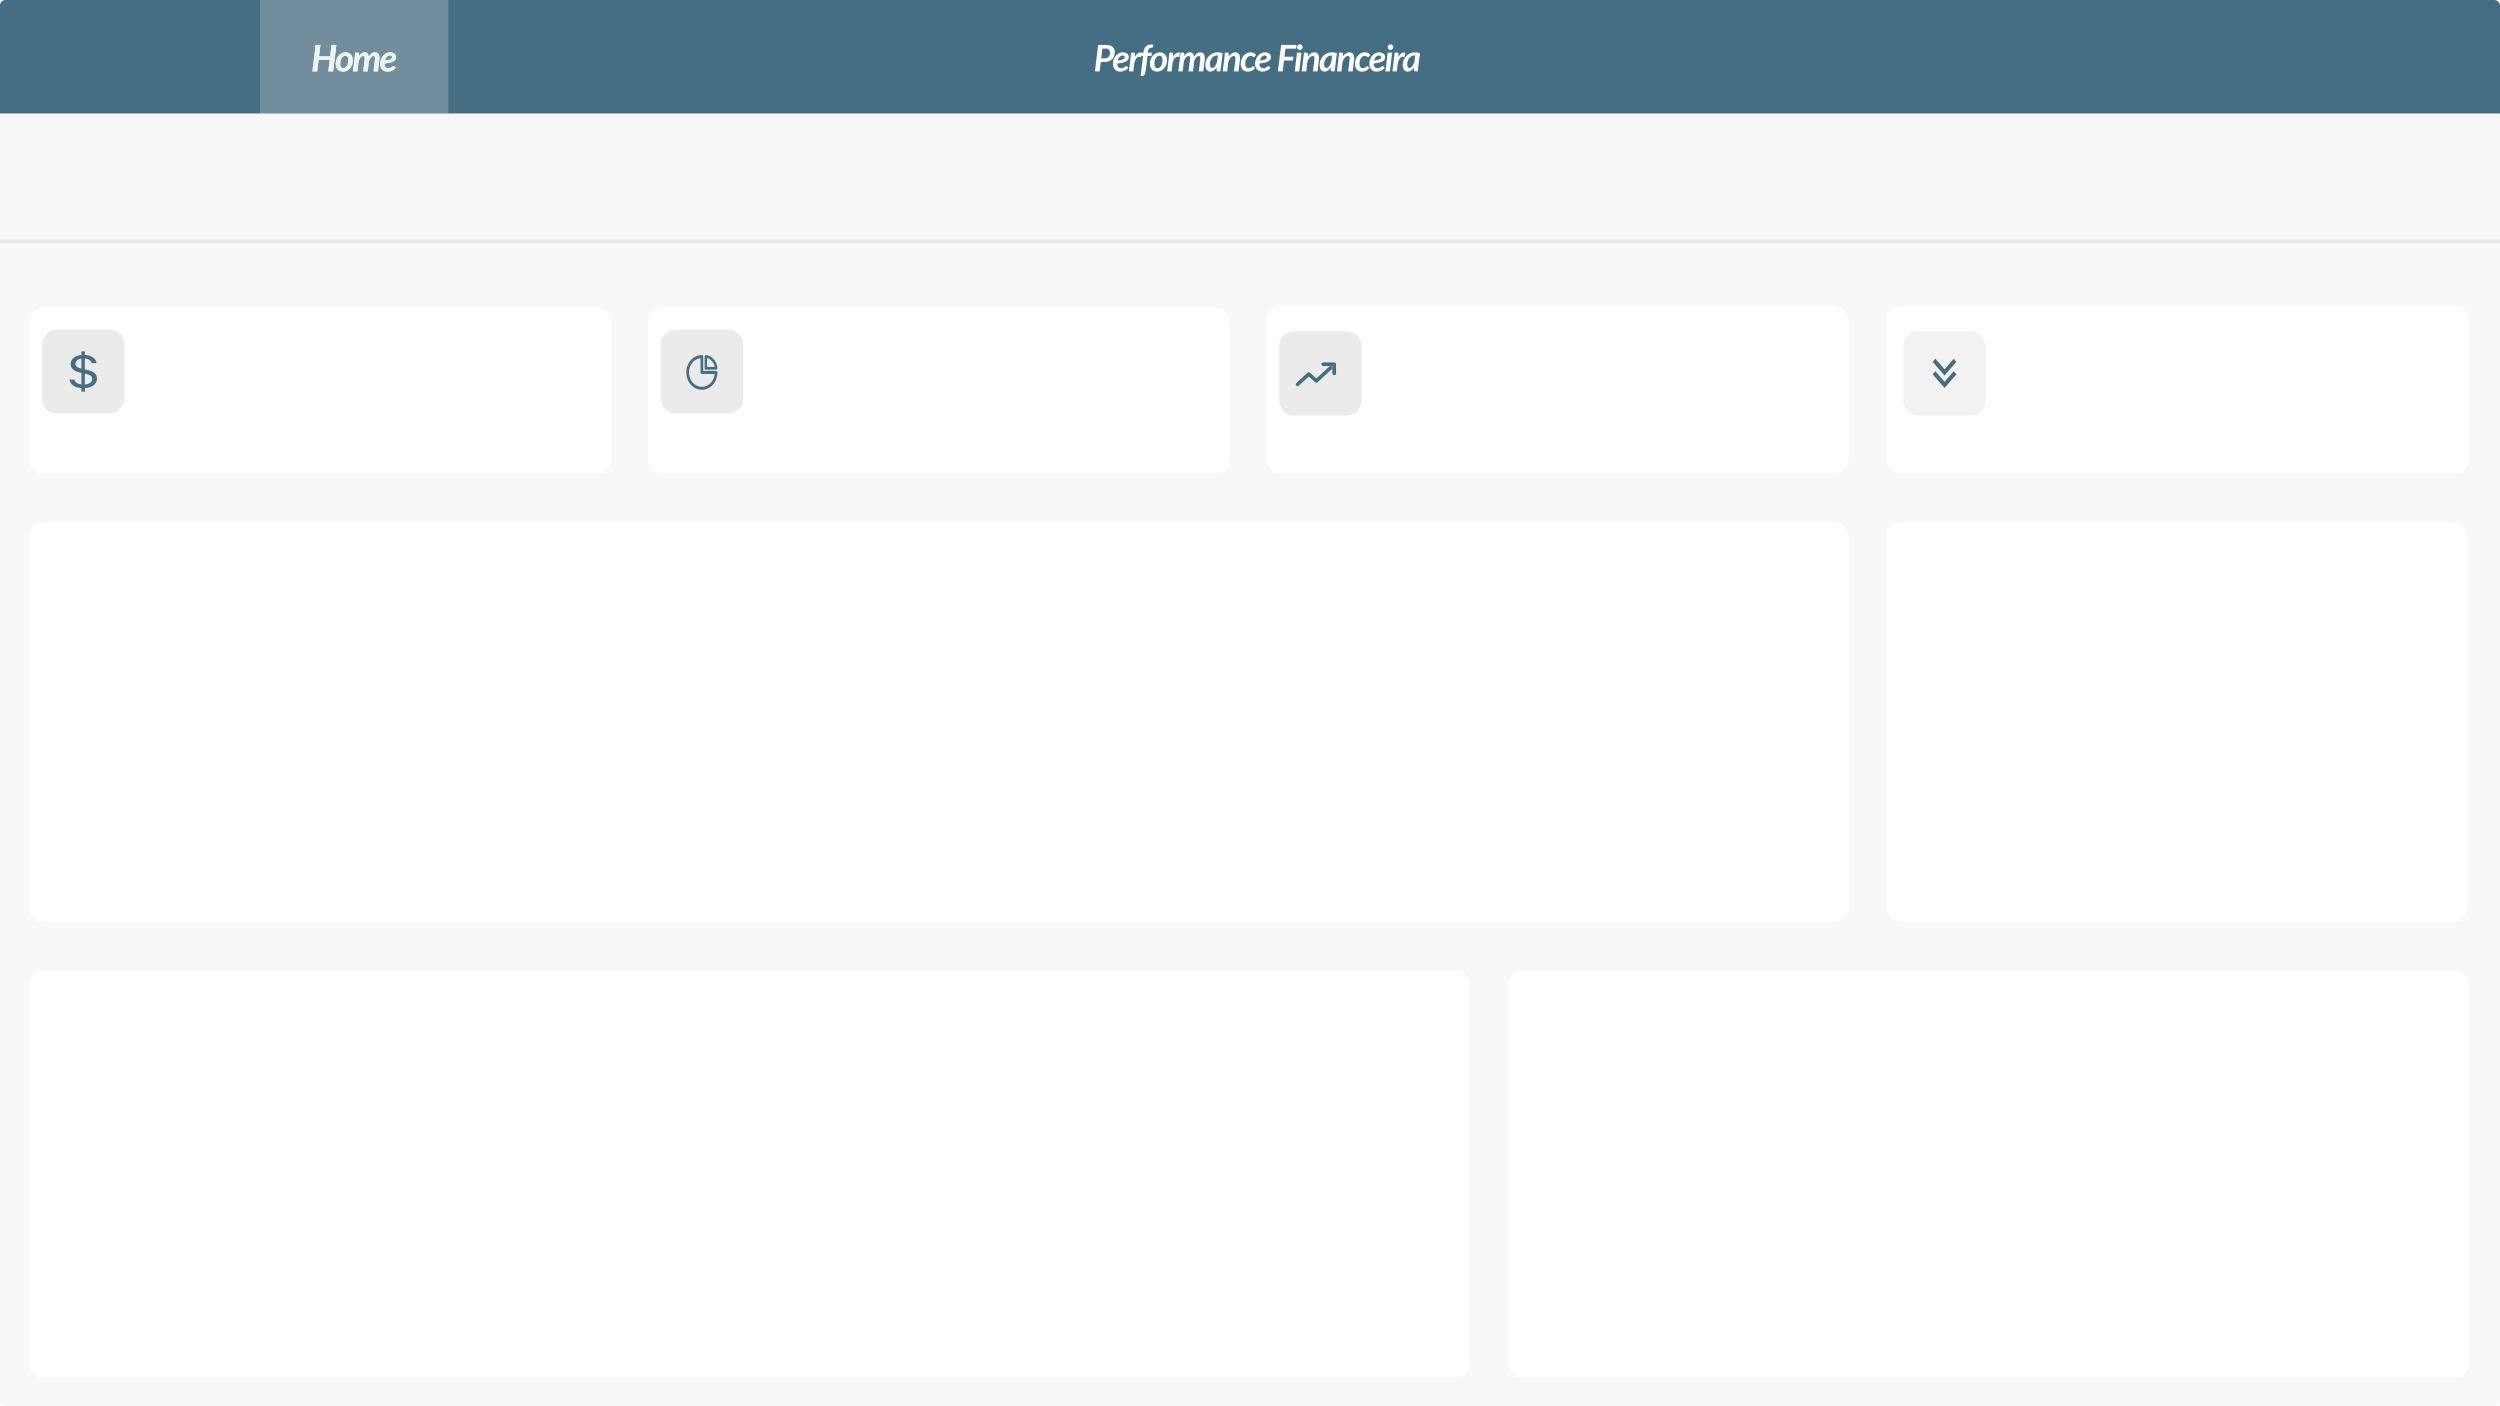 <svg width="1366" height="768" viewBox="0 0 1366 768" fill="none" xmlns="http://www.w3.org/2000/svg">
<g clip-path="url(#clip0_122_3)">
<rect width="1366" height="768" rx="3" fill="#F7F9F8"/>
<rect width="1366" height="63" transform="matrix(-1 0 0 1 1366 -1)" fill="#3B657A" fill-opacity="0.94"/>
<g style="mix-blend-mode:color-burn" filter="url(#filter0_d_122_3)">
<rect x="16" y="167" width="318" height="91" rx="8" fill="white"/>
</g>
<g style="mix-blend-mode:color-burn" filter="url(#filter1_d_122_3)">
<rect x="354" y="167" width="318" height="91" rx="8" fill="white"/>
</g>
<g style="mix-blend-mode:color-burn" filter="url(#filter2_d_122_3)">
<rect x="16" y="284" width="994" height="219" rx="8" fill="white"/>
</g>
<g style="mix-blend-mode:color-burn" filter="url(#filter3_d_122_3)">
<rect x="1031" y="284" width="317" height="219" rx="8" fill="white"/>
</g>
<g style="mix-blend-mode:color-burn" filter="url(#filter4_d_122_3)">
<rect x="824" y="529" width="525" height="223" rx="8" fill="white"/>
</g>
<g style="mix-blend-mode:color-burn" filter="url(#filter5_d_122_3)">
<rect x="16" y="529" width="787" height="223" rx="8" fill="white"/>
</g>
<g style="mix-blend-mode:color-burn" filter="url(#filter6_d_122_3)">
<rect x="1031" y="166" width="318" height="92" rx="8" fill="white"/>
</g>
<g style="mix-blend-mode:color-burn" filter="url(#filter7_d_122_3)">
<rect x="692" y="166" width="318" height="92" rx="8" fill="white"/>
</g>
<path d="M183.792 24.54L182.012 39H179.392L180.182 32.65H174.092L173.312 39H170.702L172.482 24.54H175.092L174.322 30.81H180.402L181.182 24.54H183.792ZM187.614 37.25C188.027 37.25 188.401 37.133 188.734 36.9C189.067 36.66 189.351 36.343 189.584 35.95C189.817 35.55 189.997 35.087 190.124 34.56C190.251 34.033 190.314 33.48 190.314 32.9C190.314 32.067 190.174 31.457 189.894 31.07C189.614 30.677 189.187 30.48 188.614 30.48C188.201 30.48 187.824 30.597 187.484 30.83C187.151 31.063 186.867 31.38 186.634 31.78C186.401 32.173 186.221 32.633 186.094 33.16C185.967 33.687 185.904 34.243 185.904 34.83C185.904 35.663 186.044 36.277 186.324 36.67C186.604 37.057 187.034 37.25 187.614 37.25ZM187.384 39.15C186.817 39.15 186.294 39.057 185.814 38.87C185.334 38.677 184.917 38.397 184.564 38.03C184.211 37.663 183.934 37.213 183.734 36.68C183.534 36.147 183.434 35.537 183.434 34.85C183.434 33.963 183.577 33.137 183.864 32.37C184.151 31.603 184.537 30.94 185.024 30.38C185.517 29.82 186.091 29.38 186.744 29.06C187.397 28.74 188.094 28.58 188.834 28.58C189.401 28.58 189.924 28.677 190.404 28.87C190.891 29.057 191.307 29.333 191.654 29.7C192.007 30.067 192.284 30.517 192.484 31.05C192.684 31.583 192.784 32.193 192.784 32.88C192.784 33.76 192.641 34.583 192.354 35.35C192.067 36.11 191.677 36.773 191.184 37.34C190.697 37.9 190.127 38.343 189.474 38.67C188.821 38.99 188.124 39.15 187.384 39.15ZM192.863 39L194.103 28.73H195.363C195.623 28.73 195.823 28.793 195.963 28.92C196.11 29.047 196.183 29.25 196.183 29.53L196.133 30.66C196.593 29.96 197.093 29.44 197.633 29.1C198.173 28.753 198.736 28.58 199.323 28.58C199.95 28.58 200.446 28.79 200.813 29.21C201.18 29.63 201.393 30.237 201.453 31.03C201.933 30.19 202.463 29.573 203.043 29.18C203.63 28.78 204.266 28.58 204.953 28.58C205.386 28.58 205.766 28.667 206.093 28.84C206.42 29.013 206.686 29.267 206.893 29.6C207.1 29.927 207.24 30.333 207.313 30.82C207.386 31.3 207.383 31.85 207.303 32.47L206.533 39H204.093L204.863 32.47C204.95 31.803 204.93 31.327 204.803 31.04C204.683 30.747 204.436 30.6 204.063 30.6C203.81 30.6 203.563 30.667 203.323 30.8C203.083 30.933 202.853 31.127 202.633 31.38C202.42 31.633 202.22 31.943 202.033 32.31C201.853 32.677 201.693 33.09 201.553 33.55L200.913 39H198.473L199.253 32.47C199.333 31.803 199.316 31.327 199.203 31.04C199.09 30.747 198.843 30.6 198.463 30.6C198.196 30.6 197.94 30.67 197.693 30.81C197.453 30.95 197.223 31.153 197.003 31.42C196.79 31.68 196.59 32 196.403 32.38C196.223 32.753 196.063 33.173 195.923 33.64L195.283 39H192.863ZM213.072 30.32C212.739 30.32 212.429 30.39 212.142 30.53C211.856 30.663 211.596 30.853 211.362 31.1C211.136 31.347 210.936 31.643 210.762 31.99C210.596 32.33 210.462 32.703 210.362 33.11C211.189 32.997 211.852 32.873 212.352 32.74C212.859 32.6 213.249 32.453 213.522 32.3C213.796 32.14 213.976 31.97 214.062 31.79C214.156 31.603 214.202 31.41 214.202 31.21C214.202 31.11 214.179 31.007 214.132 30.9C214.092 30.793 214.026 30.7 213.932 30.62C213.846 30.533 213.729 30.463 213.582 30.41C213.442 30.35 213.272 30.32 213.072 30.32ZM210.152 34.82C210.152 36.433 210.836 37.24 212.202 37.24C212.496 37.24 212.756 37.213 212.982 37.16C213.209 37.1 213.406 37.03 213.572 36.95C213.746 36.87 213.899 36.78 214.032 36.68C214.172 36.58 214.299 36.49 214.412 36.41C214.532 36.33 214.649 36.263 214.762 36.21C214.876 36.15 214.999 36.12 215.132 36.12C215.212 36.12 215.289 36.14 215.362 36.18C215.442 36.22 215.512 36.273 215.572 36.34L216.202 37.1C215.849 37.453 215.502 37.76 215.162 38.02C214.822 38.28 214.476 38.493 214.122 38.66C213.769 38.827 213.396 38.95 213.002 39.03C212.609 39.11 212.182 39.15 211.722 39.15C211.122 39.15 210.579 39.05 210.092 38.85C209.606 38.643 209.189 38.357 208.842 37.99C208.496 37.617 208.226 37.17 208.032 36.65C207.846 36.123 207.752 35.537 207.752 34.89C207.752 34.35 207.809 33.82 207.922 33.3C208.042 32.78 208.212 32.287 208.432 31.82C208.652 31.353 208.922 30.923 209.242 30.53C209.562 30.137 209.922 29.797 210.322 29.51C210.729 29.223 211.172 29 211.652 28.84C212.139 28.68 212.659 28.6 213.212 28.6C213.746 28.6 214.212 28.677 214.612 28.83C215.019 28.983 215.356 29.183 215.622 29.43C215.896 29.67 216.099 29.94 216.232 30.24C216.366 30.54 216.432 30.833 216.432 31.12C216.432 31.58 216.339 32 216.152 32.38C215.972 32.76 215.646 33.1 215.172 33.4C214.706 33.7 214.066 33.96 213.252 34.18C212.439 34.393 211.406 34.563 210.152 34.69V34.82Z" fill="#F4FFF9"/>
<path d="M183.792 24.54L182.012 39H179.392L180.182 32.65H174.092L173.312 39H170.702L172.482 24.54H175.092L174.322 30.81H180.402L181.182 24.54H183.792ZM187.614 37.25C188.027 37.25 188.401 37.133 188.734 36.9C189.067 36.66 189.351 36.343 189.584 35.95C189.817 35.55 189.997 35.087 190.124 34.56C190.251 34.033 190.314 33.48 190.314 32.9C190.314 32.067 190.174 31.457 189.894 31.07C189.614 30.677 189.187 30.48 188.614 30.48C188.201 30.48 187.824 30.597 187.484 30.83C187.151 31.063 186.867 31.38 186.634 31.78C186.401 32.173 186.221 32.633 186.094 33.16C185.967 33.687 185.904 34.243 185.904 34.83C185.904 35.663 186.044 36.277 186.324 36.67C186.604 37.057 187.034 37.25 187.614 37.25ZM187.384 39.15C186.817 39.15 186.294 39.057 185.814 38.87C185.334 38.677 184.917 38.397 184.564 38.03C184.211 37.663 183.934 37.213 183.734 36.68C183.534 36.147 183.434 35.537 183.434 34.85C183.434 33.963 183.577 33.137 183.864 32.37C184.151 31.603 184.537 30.94 185.024 30.38C185.517 29.82 186.091 29.38 186.744 29.06C187.397 28.74 188.094 28.58 188.834 28.58C189.401 28.58 189.924 28.677 190.404 28.87C190.891 29.057 191.307 29.333 191.654 29.7C192.007 30.067 192.284 30.517 192.484 31.05C192.684 31.583 192.784 32.193 192.784 32.88C192.784 33.76 192.641 34.583 192.354 35.35C192.067 36.11 191.677 36.773 191.184 37.34C190.697 37.9 190.127 38.343 189.474 38.67C188.821 38.99 188.124 39.15 187.384 39.15ZM192.863 39L194.103 28.73H195.363C195.623 28.73 195.823 28.793 195.963 28.92C196.11 29.047 196.183 29.25 196.183 29.53L196.133 30.66C196.593 29.96 197.093 29.44 197.633 29.1C198.173 28.753 198.736 28.58 199.323 28.58C199.95 28.58 200.446 28.79 200.813 29.21C201.18 29.63 201.393 30.237 201.453 31.03C201.933 30.19 202.463 29.573 203.043 29.18C203.63 28.78 204.266 28.58 204.953 28.58C205.386 28.58 205.766 28.667 206.093 28.84C206.42 29.013 206.686 29.267 206.893 29.6C207.1 29.927 207.24 30.333 207.313 30.82C207.386 31.3 207.383 31.85 207.303 32.47L206.533 39H204.093L204.863 32.47C204.95 31.803 204.93 31.327 204.803 31.04C204.683 30.747 204.436 30.6 204.063 30.6C203.81 30.6 203.563 30.667 203.323 30.8C203.083 30.933 202.853 31.127 202.633 31.38C202.42 31.633 202.22 31.943 202.033 32.31C201.853 32.677 201.693 33.09 201.553 33.55L200.913 39H198.473L199.253 32.47C199.333 31.803 199.316 31.327 199.203 31.04C199.09 30.747 198.843 30.6 198.463 30.6C198.196 30.6 197.94 30.67 197.693 30.81C197.453 30.95 197.223 31.153 197.003 31.42C196.79 31.68 196.59 32 196.403 32.38C196.223 32.753 196.063 33.173 195.923 33.64L195.283 39H192.863ZM213.072 30.32C212.739 30.32 212.429 30.39 212.142 30.53C211.856 30.663 211.596 30.853 211.362 31.1C211.136 31.347 210.936 31.643 210.762 31.99C210.596 32.33 210.462 32.703 210.362 33.11C211.189 32.997 211.852 32.873 212.352 32.74C212.859 32.6 213.249 32.453 213.522 32.3C213.796 32.14 213.976 31.97 214.062 31.79C214.156 31.603 214.202 31.41 214.202 31.21C214.202 31.11 214.179 31.007 214.132 30.9C214.092 30.793 214.026 30.7 213.932 30.62C213.846 30.533 213.729 30.463 213.582 30.41C213.442 30.35 213.272 30.32 213.072 30.32ZM210.152 34.82C210.152 36.433 210.836 37.24 212.202 37.24C212.496 37.24 212.756 37.213 212.982 37.16C213.209 37.1 213.406 37.03 213.572 36.95C213.746 36.87 213.899 36.78 214.032 36.68C214.172 36.58 214.299 36.49 214.412 36.41C214.532 36.33 214.649 36.263 214.762 36.21C214.876 36.15 214.999 36.12 215.132 36.12C215.212 36.12 215.289 36.14 215.362 36.18C215.442 36.22 215.512 36.273 215.572 36.34L216.202 37.1C215.849 37.453 215.502 37.76 215.162 38.02C214.822 38.28 214.476 38.493 214.122 38.66C213.769 38.827 213.396 38.95 213.002 39.03C212.609 39.11 212.182 39.15 211.722 39.15C211.122 39.15 210.579 39.05 210.092 38.85C209.606 38.643 209.189 38.357 208.842 37.99C208.496 37.617 208.226 37.17 208.032 36.65C207.846 36.123 207.752 35.537 207.752 34.89C207.752 34.35 207.809 33.82 207.922 33.3C208.042 32.78 208.212 32.287 208.432 31.82C208.652 31.353 208.922 30.923 209.242 30.53C209.562 30.137 209.922 29.797 210.322 29.51C210.729 29.223 211.172 29 211.652 28.84C212.139 28.68 212.659 28.6 213.212 28.6C213.746 28.6 214.212 28.677 214.612 28.83C215.019 28.983 215.356 29.183 215.622 29.43C215.896 29.67 216.099 29.94 216.232 30.24C216.366 30.54 216.432 30.833 216.432 31.12C216.432 31.58 216.339 32 216.152 32.38C215.972 32.76 215.646 33.1 215.172 33.4C214.706 33.7 214.066 33.96 213.252 34.18C212.439 34.393 211.406 34.563 210.152 34.69V34.82Z" fill="#F4FFF9"/>
<path d="M603.54 31.86C604.053 31.86 604.497 31.783 604.87 31.63C605.243 31.477 605.55 31.263 605.79 30.99C606.037 30.71 606.217 30.38 606.33 30C606.45 29.62 606.51 29.2 606.51 28.74C606.51 28.413 606.463 28.113 606.37 27.84C606.277 27.567 606.133 27.337 605.94 27.15C605.747 26.957 605.503 26.807 605.21 26.7C604.923 26.593 604.58 26.54 604.18 26.54H602.38L601.73 31.86H603.54ZM604.43 24.54C605.25 24.54 605.953 24.64 606.54 24.84C607.133 25.033 607.62 25.307 608 25.66C608.38 26.013 608.66 26.433 608.84 26.92C609.027 27.4 609.12 27.93 609.12 28.51C609.12 29.283 608.997 30 608.75 30.66C608.51 31.313 608.147 31.88 607.66 32.36C607.173 32.833 606.563 33.207 605.83 33.48C605.103 33.747 604.253 33.88 603.28 33.88H601.48L600.85 39H598.27L600.03 24.54H604.43ZM613.441 30.32C613.108 30.32 612.798 30.39 612.511 30.53C612.225 30.663 611.965 30.853 611.731 31.1C611.505 31.347 611.305 31.643 611.131 31.99C610.965 32.33 610.831 32.703 610.731 33.11C611.558 32.997 612.221 32.873 612.721 32.74C613.228 32.6 613.618 32.453 613.891 32.3C614.165 32.14 614.345 31.97 614.431 31.79C614.525 31.603 614.571 31.41 614.571 31.21C614.571 31.11 614.548 31.007 614.501 30.9C614.461 30.793 614.395 30.7 614.301 30.62C614.215 30.533 614.098 30.463 613.951 30.41C613.811 30.35 613.641 30.32 613.441 30.32ZM610.521 34.82C610.521 36.433 611.205 37.24 612.571 37.24C612.865 37.24 613.125 37.213 613.351 37.16C613.578 37.1 613.775 37.03 613.941 36.95C614.115 36.87 614.268 36.78 614.401 36.68C614.541 36.58 614.668 36.49 614.781 36.41C614.901 36.33 615.018 36.263 615.131 36.21C615.245 36.15 615.368 36.12 615.501 36.12C615.581 36.12 615.658 36.14 615.731 36.18C615.811 36.22 615.881 36.273 615.941 36.34L616.571 37.1C616.218 37.453 615.871 37.76 615.531 38.02C615.191 38.28 614.845 38.493 614.491 38.66C614.138 38.827 613.765 38.95 613.371 39.03C612.978 39.11 612.551 39.15 612.091 39.15C611.491 39.15 610.948 39.05 610.461 38.85C609.975 38.643 609.558 38.357 609.211 37.99C608.865 37.617 608.595 37.17 608.401 36.65C608.215 36.123 608.121 35.537 608.121 34.89C608.121 34.35 608.178 33.82 608.291 33.3C608.411 32.78 608.581 32.287 608.801 31.82C609.021 31.353 609.291 30.923 609.611 30.53C609.931 30.137 610.291 29.797 610.691 29.51C611.098 29.223 611.541 29 612.021 28.84C612.508 28.68 613.028 28.6 613.581 28.6C614.115 28.6 614.581 28.677 614.981 28.83C615.388 28.983 615.725 29.183 615.991 29.43C616.265 29.67 616.468 29.94 616.601 30.24C616.735 30.54 616.801 30.833 616.801 31.12C616.801 31.58 616.708 32 616.521 32.38C616.341 32.76 616.015 33.1 615.541 33.4C615.075 33.7 614.435 33.96 613.621 34.18C612.808 34.393 611.775 34.563 610.521 34.69V34.82ZM620.088 31.2C620.348 30.693 620.624 30.26 620.918 29.9C621.218 29.533 621.528 29.25 621.848 29.05C622.168 28.843 622.498 28.723 622.838 28.69C623.178 28.65 623.518 28.703 623.858 28.85L623.408 31.21C622.594 30.87 621.881 30.953 621.268 31.46C620.661 31.967 620.174 32.963 619.808 34.45L619.258 39H616.838L618.078 28.73H619.338C619.598 28.73 619.798 28.793 619.938 28.92C620.084 29.047 620.158 29.25 620.158 29.53L620.088 31.2ZM626.988 30.59L626.018 38.58L625.508 40.46C625.408 40.78 625.261 41.027 625.068 41.2C624.874 41.38 624.598 41.47 624.238 41.47H623.248L624.558 30.59L623.768 30.45C623.614 30.417 623.488 30.353 623.388 30.26C623.288 30.16 623.251 30.017 623.278 29.83L623.398 28.83H624.778L624.868 28.07C624.941 27.483 625.094 26.957 625.328 26.49C625.568 26.023 625.868 25.627 626.228 25.3C626.594 24.973 627.014 24.723 627.488 24.55C627.961 24.377 628.471 24.29 629.018 24.29C629.444 24.29 629.838 24.353 630.198 24.48L629.978 25.76C629.944 25.913 629.851 26.007 629.698 26.04C629.544 26.067 629.371 26.08 629.178 26.08C628.911 26.08 628.664 26.117 628.438 26.19C628.218 26.263 628.021 26.383 627.848 26.55C627.681 26.71 627.541 26.923 627.428 27.19C627.321 27.45 627.244 27.77 627.198 28.15L627.118 28.83H629.418L629.188 30.59H626.988ZM632.495 37.25C632.908 37.25 633.282 37.133 633.615 36.9C633.948 36.66 634.232 36.343 634.465 35.95C634.698 35.55 634.878 35.087 635.005 34.56C635.132 34.033 635.195 33.48 635.195 32.9C635.195 32.067 635.055 31.457 634.775 31.07C634.495 30.677 634.068 30.48 633.495 30.48C633.082 30.48 632.705 30.597 632.365 30.83C632.032 31.063 631.748 31.38 631.515 31.78C631.282 32.173 631.102 32.633 630.975 33.16C630.848 33.687 630.785 34.243 630.785 34.83C630.785 35.663 630.925 36.277 631.205 36.67C631.485 37.057 631.915 37.25 632.495 37.25ZM632.265 39.15C631.698 39.15 631.175 39.057 630.695 38.87C630.215 38.677 629.798 38.397 629.445 38.03C629.092 37.663 628.815 37.213 628.615 36.68C628.415 36.147 628.315 35.537 628.315 34.85C628.315 33.963 628.458 33.137 628.745 32.37C629.032 31.603 629.418 30.94 629.905 30.38C630.398 29.82 630.972 29.38 631.625 29.06C632.278 28.74 632.975 28.58 633.715 28.58C634.282 28.58 634.805 28.677 635.285 28.87C635.772 29.057 636.188 29.333 636.535 29.7C636.888 30.067 637.165 30.517 637.365 31.05C637.565 31.583 637.665 32.193 637.665 32.88C637.665 33.76 637.522 34.583 637.235 35.35C636.948 36.11 636.558 36.773 636.065 37.34C635.578 37.9 635.008 38.343 634.355 38.67C633.702 38.99 633.005 39.15 632.265 39.15ZM640.994 31.2C641.254 30.693 641.53 30.26 641.824 29.9C642.124 29.533 642.434 29.25 642.754 29.05C643.074 28.843 643.404 28.723 643.744 28.69C644.084 28.65 644.424 28.703 644.764 28.85L644.314 31.21C643.5 30.87 642.787 30.953 642.174 31.46C641.567 31.967 641.08 32.963 640.714 34.45L640.164 39H637.744L638.984 28.73H640.244C640.504 28.73 640.704 28.793 640.844 28.92C640.99 29.047 641.064 29.25 641.064 29.53L640.994 31.2ZM643.814 39L645.054 28.73H646.314C646.574 28.73 646.774 28.793 646.914 28.92C647.061 29.047 647.134 29.25 647.134 29.53L647.084 30.66C647.544 29.96 648.044 29.44 648.584 29.1C649.124 28.753 649.687 28.58 650.274 28.58C650.901 28.58 651.397 28.79 651.764 29.21C652.131 29.63 652.344 30.237 652.404 31.03C652.884 30.19 653.414 29.573 653.994 29.18C654.581 28.78 655.217 28.58 655.904 28.58C656.337 28.58 656.717 28.667 657.044 28.84C657.371 29.013 657.637 29.267 657.844 29.6C658.051 29.927 658.191 30.333 658.264 30.82C658.337 31.3 658.334 31.85 658.254 32.47L657.484 39H655.044L655.814 32.47C655.901 31.803 655.881 31.327 655.754 31.04C655.634 30.747 655.387 30.6 655.014 30.6C654.761 30.6 654.514 30.667 654.274 30.8C654.034 30.933 653.804 31.127 653.584 31.38C653.371 31.633 653.171 31.943 652.984 32.31C652.804 32.677 652.644 33.09 652.504 33.55L651.864 39H649.424L650.204 32.47C650.284 31.803 650.267 31.327 650.154 31.04C650.041 30.747 649.794 30.6 649.414 30.6C649.147 30.6 648.891 30.67 648.644 30.81C648.404 30.95 648.174 31.153 647.954 31.42C647.741 31.68 647.541 32 647.354 32.38C647.174 32.753 647.014 33.173 646.874 33.64L646.234 39H643.814ZM665.473 30.36C665.38 30.353 665.29 30.35 665.203 30.35C665.123 30.343 665.043 30.34 664.963 30.34C664.41 30.34 663.897 30.467 663.423 30.72C662.95 30.973 662.54 31.317 662.193 31.75C661.853 32.177 661.583 32.677 661.383 33.25C661.19 33.817 661.093 34.417 661.093 35.05C661.093 35.77 661.207 36.297 661.433 36.63C661.66 36.963 661.97 37.13 662.363 37.13C662.637 37.13 662.903 37.037 663.163 36.85C663.43 36.657 663.68 36.397 663.913 36.07C664.153 35.737 664.37 35.347 664.563 34.9C664.763 34.453 664.937 33.973 665.083 33.46L665.473 30.36ZM664.793 36.86C664.34 37.56 663.827 38.117 663.253 38.53C662.687 38.943 662.067 39.15 661.393 39.15C661.007 39.15 660.643 39.073 660.303 38.92C659.97 38.767 659.677 38.54 659.423 38.24C659.177 37.933 658.98 37.553 658.833 37.1C658.693 36.64 658.623 36.103 658.623 35.49C658.623 34.877 658.7 34.28 658.853 33.7C659.007 33.12 659.223 32.577 659.503 32.07C659.79 31.557 660.133 31.087 660.533 30.66C660.933 30.233 661.38 29.867 661.873 29.56C662.373 29.253 662.91 29.017 663.483 28.85C664.063 28.677 664.673 28.59 665.313 28.59C665.773 28.59 666.233 28.623 666.693 28.69C667.16 28.757 667.613 28.877 668.053 29.05L666.823 39H665.513C665.2 39 664.987 38.923 664.873 38.77C664.767 38.61 664.713 38.413 664.713 38.18L664.793 36.86ZM671.334 30.86C671.854 30.093 672.43 29.523 673.064 29.15C673.697 28.77 674.35 28.58 675.024 28.58C675.45 28.58 675.834 28.667 676.174 28.84C676.514 29.013 676.794 29.267 677.014 29.6C677.234 29.927 677.387 30.333 677.474 30.82C677.567 31.3 677.574 31.85 677.494 32.47L676.724 39H674.254L675.024 32.47C675.11 31.803 675.077 31.327 674.924 31.04C674.77 30.747 674.49 30.6 674.084 30.6C673.81 30.6 673.53 30.68 673.244 30.84C672.957 30.993 672.68 31.217 672.414 31.51C672.147 31.797 671.9 32.143 671.674 32.55C671.454 32.95 671.274 33.4 671.134 33.9L670.564 39H668.094L669.324 28.73H670.574C670.834 28.73 671.034 28.793 671.174 28.92C671.32 29.047 671.394 29.25 671.394 29.53L671.334 30.86ZM685.814 37.18C685.474 37.553 685.147 37.867 684.834 38.12C684.527 38.373 684.214 38.577 683.894 38.73C683.574 38.883 683.237 38.99 682.884 39.05C682.537 39.117 682.154 39.15 681.734 39.15C681.141 39.15 680.607 39.05 680.134 38.85C679.667 38.643 679.271 38.353 678.944 37.98C678.617 37.607 678.367 37.157 678.194 36.63C678.021 36.103 677.934 35.517 677.934 34.87C677.934 34.317 677.994 33.777 678.114 33.25C678.234 32.723 678.407 32.227 678.634 31.76C678.861 31.293 679.134 30.867 679.454 30.48C679.774 30.093 680.134 29.76 680.534 29.48C680.934 29.2 681.367 28.983 681.834 28.83C682.307 28.67 682.807 28.59 683.334 28.59C684.014 28.59 684.591 28.71 685.064 28.95C685.544 29.19 685.967 29.55 686.334 30.03L685.544 30.97C685.491 31.03 685.424 31.087 685.344 31.14C685.264 31.187 685.177 31.21 685.084 31.21C684.971 31.21 684.867 31.177 684.774 31.11C684.687 31.037 684.581 30.96 684.454 30.88C684.334 30.8 684.181 30.727 683.994 30.66C683.814 30.587 683.577 30.55 683.284 30.55C682.904 30.55 682.541 30.653 682.194 30.86C681.847 31.067 681.541 31.36 681.274 31.74C681.007 32.12 680.794 32.577 680.634 33.11C680.481 33.643 680.404 34.233 680.404 34.88C680.404 35.633 680.571 36.217 680.904 36.63C681.237 37.037 681.691 37.24 682.264 37.24C682.517 37.24 682.741 37.213 682.934 37.16C683.127 37.107 683.297 37.043 683.444 36.97C683.597 36.89 683.731 36.807 683.844 36.72C683.957 36.627 684.064 36.543 684.164 36.47C684.264 36.39 684.357 36.323 684.444 36.27C684.537 36.217 684.637 36.19 684.744 36.19C684.831 36.19 684.911 36.213 684.984 36.26C685.064 36.3 685.134 36.353 685.194 36.42L685.814 37.18ZM691.102 30.32C690.768 30.32 690.458 30.39 690.172 30.53C689.885 30.663 689.625 30.853 689.392 31.1C689.165 31.347 688.965 31.643 688.792 31.99C688.625 32.33 688.492 32.703 688.392 33.11C689.218 32.997 689.882 32.873 690.382 32.74C690.888 32.6 691.278 32.453 691.552 32.3C691.825 32.14 692.005 31.97 692.092 31.79C692.185 31.603 692.232 31.41 692.232 31.21C692.232 31.11 692.208 31.007 692.162 30.9C692.122 30.793 692.055 30.7 691.962 30.62C691.875 30.533 691.758 30.463 691.612 30.41C691.472 30.35 691.302 30.32 691.102 30.32ZM688.182 34.82C688.182 36.433 688.865 37.24 690.232 37.24C690.525 37.24 690.785 37.213 691.012 37.16C691.238 37.1 691.435 37.03 691.602 36.95C691.775 36.87 691.928 36.78 692.062 36.68C692.202 36.58 692.328 36.49 692.442 36.41C692.562 36.33 692.678 36.263 692.792 36.21C692.905 36.15 693.028 36.12 693.162 36.12C693.242 36.12 693.318 36.14 693.392 36.18C693.472 36.22 693.542 36.273 693.602 36.34L694.232 37.1C693.878 37.453 693.532 37.76 693.192 38.02C692.852 38.28 692.505 38.493 692.152 38.66C691.798 38.827 691.425 38.95 691.032 39.03C690.638 39.11 690.212 39.15 689.752 39.15C689.152 39.15 688.608 39.05 688.122 38.85C687.635 38.643 687.218 38.357 686.872 37.99C686.525 37.617 686.255 37.17 686.062 36.65C685.875 36.123 685.782 35.537 685.782 34.89C685.782 34.35 685.838 33.82 685.952 33.3C686.072 32.78 686.242 32.287 686.462 31.82C686.682 31.353 686.952 30.923 687.272 30.53C687.592 30.137 687.952 29.797 688.352 29.51C688.758 29.223 689.202 29 689.682 28.84C690.168 28.68 690.688 28.6 691.242 28.6C691.775 28.6 692.242 28.677 692.642 28.83C693.048 28.983 693.385 29.183 693.652 29.43C693.925 29.67 694.128 29.94 694.262 30.24C694.395 30.54 694.462 30.833 694.462 31.12C694.462 31.58 694.368 32 694.182 32.38C694.002 32.76 693.675 33.1 693.202 33.4C692.735 33.7 692.095 33.96 691.282 34.18C690.468 34.393 689.435 34.563 688.182 34.69V34.82ZM702.383 26.61L701.833 31.01H706.753L706.473 33.08H701.583L700.853 39H698.243L700.023 24.54H708.453L708.193 26.61H702.383ZM711.121 28.74L709.891 39H707.461L708.691 28.74H711.121ZM711.751 25.75C711.751 25.963 711.704 26.163 711.611 26.35C711.524 26.537 711.408 26.7 711.261 26.84C711.114 26.98 710.948 27.093 710.761 27.18C710.574 27.26 710.381 27.3 710.181 27.3C709.988 27.3 709.801 27.26 709.621 27.18C709.441 27.093 709.281 26.98 709.141 26.84C709.001 26.7 708.888 26.537 708.801 26.35C708.721 26.163 708.681 25.963 708.681 25.75C708.681 25.537 708.724 25.333 708.811 25.14C708.898 24.947 709.011 24.78 709.151 24.64C709.291 24.493 709.451 24.38 709.631 24.3C709.818 24.213 710.008 24.17 710.201 24.17C710.401 24.17 710.594 24.213 710.781 24.3C710.968 24.38 711.131 24.49 711.271 24.63C711.418 24.77 711.534 24.937 711.621 25.13C711.708 25.323 711.751 25.53 711.751 25.75ZM714.513 30.86C715.033 30.093 715.61 29.523 716.243 29.15C716.877 28.77 717.53 28.58 718.203 28.58C718.63 28.58 719.013 28.667 719.353 28.84C719.693 29.013 719.973 29.267 720.193 29.6C720.413 29.927 720.567 30.333 720.653 30.82C720.747 31.3 720.753 31.85 720.673 32.47L719.903 39H717.433L718.203 32.47C718.29 31.803 718.257 31.327 718.103 31.04C717.95 30.747 717.67 30.6 717.263 30.6C716.99 30.6 716.71 30.68 716.423 30.84C716.137 30.993 715.86 31.217 715.593 31.51C715.327 31.797 715.08 32.143 714.853 32.55C714.633 32.95 714.453 33.4 714.313 33.9L713.743 39H711.273L712.503 28.73H713.753C714.013 28.73 714.213 28.793 714.353 28.92C714.5 29.047 714.573 29.25 714.573 29.53L714.513 30.86ZM727.884 30.36C727.79 30.353 727.7 30.35 727.614 30.35C727.534 30.343 727.454 30.34 727.374 30.34C726.82 30.34 726.307 30.467 725.834 30.72C725.36 30.973 724.95 31.317 724.604 31.75C724.264 32.177 723.994 32.677 723.794 33.25C723.6 33.817 723.504 34.417 723.504 35.05C723.504 35.77 723.617 36.297 723.844 36.63C724.07 36.963 724.38 37.13 724.774 37.13C725.047 37.13 725.314 37.037 725.574 36.85C725.84 36.657 726.09 36.397 726.324 36.07C726.564 35.737 726.78 35.347 726.974 34.9C727.174 34.453 727.347 33.973 727.494 33.46L727.884 30.36ZM727.204 36.86C726.75 37.56 726.237 38.117 725.664 38.53C725.097 38.943 724.477 39.15 723.804 39.15C723.417 39.15 723.054 39.073 722.714 38.92C722.38 38.767 722.087 38.54 721.834 38.24C721.587 37.933 721.39 37.553 721.244 37.1C721.104 36.64 721.034 36.103 721.034 35.49C721.034 34.877 721.11 34.28 721.264 33.7C721.417 33.12 721.634 32.577 721.914 32.07C722.2 31.557 722.544 31.087 722.944 30.66C723.344 30.233 723.79 29.867 724.284 29.56C724.784 29.253 725.32 29.017 725.894 28.85C726.474 28.677 727.084 28.59 727.724 28.59C728.184 28.59 728.644 28.623 729.104 28.69C729.57 28.757 730.024 28.877 730.464 29.05L729.234 39H727.924C727.61 39 727.397 38.923 727.284 38.77C727.177 38.61 727.124 38.413 727.124 38.18L727.204 36.86ZM733.744 30.86C734.264 30.093 734.84 29.523 735.474 29.15C736.107 28.77 736.76 28.58 737.434 28.58C737.86 28.58 738.244 28.667 738.584 28.84C738.924 29.013 739.204 29.267 739.424 29.6C739.644 29.927 739.797 30.333 739.884 30.82C739.977 31.3 739.984 31.85 739.904 32.47L739.134 39H736.664L737.434 32.47C737.52 31.803 737.487 31.327 737.334 31.04C737.18 30.747 736.9 30.6 736.494 30.6C736.22 30.6 735.94 30.68 735.654 30.84C735.367 30.993 735.09 31.217 734.824 31.51C734.557 31.797 734.31 32.143 734.084 32.55C733.864 32.95 733.684 33.4 733.544 33.9L732.974 39H730.504L731.734 28.73H732.984C733.244 28.73 733.444 28.793 733.584 28.92C733.73 29.047 733.804 29.25 733.804 29.53L733.744 30.86ZM748.224 37.18C747.884 37.553 747.557 37.867 747.244 38.12C746.937 38.373 746.624 38.577 746.304 38.73C745.984 38.883 745.647 38.99 745.294 39.05C744.947 39.117 744.564 39.15 744.144 39.15C743.551 39.15 743.017 39.05 742.544 38.85C742.077 38.643 741.681 38.353 741.354 37.98C741.027 37.607 740.777 37.157 740.604 36.63C740.431 36.103 740.344 35.517 740.344 34.87C740.344 34.317 740.404 33.777 740.524 33.25C740.644 32.723 740.817 32.227 741.044 31.76C741.271 31.293 741.544 30.867 741.864 30.48C742.184 30.093 742.544 29.76 742.944 29.48C743.344 29.2 743.777 28.983 744.244 28.83C744.717 28.67 745.217 28.59 745.744 28.59C746.424 28.59 747.001 28.71 747.474 28.95C747.954 29.19 748.377 29.55 748.744 30.03L747.954 30.97C747.901 31.03 747.834 31.087 747.754 31.14C747.674 31.187 747.587 31.21 747.494 31.21C747.381 31.21 747.277 31.177 747.184 31.11C747.097 31.037 746.991 30.96 746.864 30.88C746.744 30.8 746.591 30.727 746.404 30.66C746.224 30.587 745.987 30.55 745.694 30.55C745.314 30.55 744.951 30.653 744.604 30.86C744.257 31.067 743.951 31.36 743.684 31.74C743.417 32.12 743.204 32.577 743.044 33.11C742.891 33.643 742.814 34.233 742.814 34.88C742.814 35.633 742.981 36.217 743.314 36.63C743.647 37.037 744.101 37.24 744.674 37.24C744.927 37.24 745.151 37.213 745.344 37.16C745.537 37.107 745.707 37.043 745.854 36.97C746.007 36.89 746.141 36.807 746.254 36.72C746.367 36.627 746.474 36.543 746.574 36.47C746.674 36.39 746.767 36.323 746.854 36.27C746.947 36.217 747.047 36.19 747.154 36.19C747.241 36.19 747.321 36.213 747.394 36.26C747.474 36.3 747.544 36.353 747.604 36.42L748.224 37.18ZM753.512 30.32C753.178 30.32 752.868 30.39 752.582 30.53C752.295 30.663 752.035 30.853 751.802 31.1C751.575 31.347 751.375 31.643 751.202 31.99C751.035 32.33 750.902 32.703 750.802 33.11C751.628 32.997 752.292 32.873 752.792 32.74C753.298 32.6 753.688 32.453 753.962 32.3C754.235 32.14 754.415 31.97 754.502 31.79C754.595 31.603 754.642 31.41 754.642 31.21C754.642 31.11 754.618 31.007 754.572 30.9C754.532 30.793 754.465 30.7 754.372 30.62C754.285 30.533 754.168 30.463 754.022 30.41C753.882 30.35 753.712 30.32 753.512 30.32ZM750.592 34.82C750.592 36.433 751.275 37.24 752.642 37.24C752.935 37.24 753.195 37.213 753.422 37.16C753.648 37.1 753.845 37.03 754.012 36.95C754.185 36.87 754.338 36.78 754.472 36.68C754.612 36.58 754.738 36.49 754.852 36.41C754.972 36.33 755.088 36.263 755.202 36.21C755.315 36.15 755.438 36.12 755.572 36.12C755.652 36.12 755.728 36.14 755.802 36.18C755.882 36.22 755.952 36.273 756.012 36.34L756.642 37.1C756.288 37.453 755.942 37.76 755.602 38.02C755.262 38.28 754.915 38.493 754.562 38.66C754.208 38.827 753.835 38.95 753.442 39.03C753.048 39.11 752.622 39.15 752.162 39.15C751.562 39.15 751.018 39.05 750.532 38.85C750.045 38.643 749.628 38.357 749.282 37.99C748.935 37.617 748.665 37.17 748.472 36.65C748.285 36.123 748.192 35.537 748.192 34.89C748.192 34.35 748.248 33.82 748.362 33.3C748.482 32.78 748.652 32.287 748.872 31.82C749.092 31.353 749.362 30.923 749.682 30.53C750.002 30.137 750.362 29.797 750.762 29.51C751.168 29.223 751.612 29 752.092 28.84C752.578 28.68 753.098 28.6 753.652 28.6C754.185 28.6 754.652 28.677 755.052 28.83C755.458 28.983 755.795 29.183 756.062 29.43C756.335 29.67 756.538 29.94 756.672 30.24C756.805 30.54 756.872 30.833 756.872 31.12C756.872 31.58 756.778 32 756.592 32.38C756.412 32.76 756.085 33.1 755.612 33.4C755.145 33.7 754.505 33.96 753.692 34.18C752.878 34.393 751.845 34.563 750.592 34.69V34.82ZM760.668 28.74L759.438 39H757.008L758.238 28.74H760.668ZM761.298 25.75C761.298 25.963 761.251 26.163 761.158 26.35C761.071 26.537 760.954 26.7 760.808 26.84C760.661 26.98 760.494 27.093 760.308 27.18C760.121 27.26 759.928 27.3 759.728 27.3C759.534 27.3 759.348 27.26 759.168 27.18C758.988 27.093 758.828 26.98 758.688 26.84C758.548 26.7 758.434 26.537 758.348 26.35C758.268 26.163 758.228 25.963 758.228 25.75C758.228 25.537 758.271 25.333 758.358 25.14C758.444 24.947 758.558 24.78 758.698 24.64C758.838 24.493 758.998 24.38 759.178 24.3C759.364 24.213 759.554 24.17 759.748 24.17C759.948 24.17 760.141 24.213 760.328 24.3C760.514 24.38 760.678 24.49 760.818 24.63C760.964 24.77 761.081 24.937 761.168 25.13C761.254 25.323 761.298 25.53 761.298 25.75ZM764.06 31.2C764.32 30.693 764.597 30.26 764.89 29.9C765.19 29.533 765.5 29.25 765.82 29.05C766.14 28.843 766.47 28.723 766.81 28.69C767.15 28.65 767.49 28.703 767.83 28.85L767.38 31.21C766.567 30.87 765.853 30.953 765.24 31.46C764.633 31.967 764.147 32.963 763.78 34.45L763.23 39H760.81L762.05 28.73H763.31C763.57 28.73 763.77 28.793 763.91 28.92C764.057 29.047 764.13 29.25 764.13 29.53L764.06 31.2ZM773.29 30.36C773.197 30.353 773.107 30.35 773.02 30.35C772.94 30.343 772.86 30.34 772.78 30.34C772.227 30.34 771.713 30.467 771.24 30.72C770.767 30.973 770.357 31.317 770.01 31.75C769.67 32.177 769.4 32.677 769.2 33.25C769.007 33.817 768.91 34.417 768.91 35.05C768.91 35.77 769.023 36.297 769.25 36.63C769.477 36.963 769.787 37.13 770.18 37.13C770.453 37.13 770.72 37.037 770.98 36.85C771.247 36.657 771.497 36.397 771.73 36.07C771.97 35.737 772.187 35.347 772.38 34.9C772.58 34.453 772.753 33.973 772.9 33.46L773.29 30.36ZM772.61 36.86C772.157 37.56 771.643 38.117 771.07 38.53C770.503 38.943 769.883 39.15 769.21 39.15C768.823 39.15 768.46 39.073 768.12 38.92C767.787 38.767 767.493 38.54 767.24 38.24C766.993 37.933 766.797 37.553 766.65 37.1C766.51 36.64 766.44 36.103 766.44 35.49C766.44 34.877 766.517 34.28 766.67 33.7C766.823 33.12 767.04 32.577 767.32 32.07C767.607 31.557 767.95 31.087 768.35 30.66C768.75 30.233 769.197 29.867 769.69 29.56C770.19 29.253 770.727 29.017 771.3 28.85C771.88 28.677 772.49 28.59 773.13 28.59C773.59 28.59 774.05 28.623 774.51 28.69C774.977 28.757 775.43 28.877 775.87 29.05L774.64 39H773.33C773.017 39 772.803 38.923 772.69 38.77C772.583 38.61 772.53 38.413 772.53 38.18L772.61 36.86Z" fill="white"/>
<rect opacity="0.5" x="361" y="180" width="45" height="46" rx="8" fill="#D9D9D9"/>
<rect opacity="0.3" x="142" width="103" height="63" fill="#D9D9D9"/>
<path opacity="0.5" d="M699 189C699 184.582 702.582 181 707 181H736C740.418 181 744 184.582 744 189V219C744 223.418 740.418 227 736 227H707C702.582 227 699 223.418 699 219V189Z" fill="#D9D9D9"/>
<rect opacity="0.35" x="1040" y="181" width="45" height="46" rx="8" fill="#D9D9D9"/>
<rect opacity="0.5" width="45" height="46" rx="8" transform="matrix(-1 0 0 1 68 180)" fill="#D9D9D9"/>
<path fill-rule="evenodd" clip-rule="evenodd" d="M382.771 195.67C381.448 195.824 380.19 196.394 379.144 197.314C378.098 198.234 377.306 199.466 376.861 200.868C376.416 202.27 376.336 203.784 376.629 205.235C376.923 206.686 377.578 208.015 378.519 209.067C379.46 210.119 380.649 210.851 381.947 211.179C383.246 211.507 384.6 211.417 385.855 210.92C387.109 210.422 388.212 209.538 389.035 208.369C389.858 207.2 390.368 205.794 390.506 204.314H383.5C383.307 204.314 383.121 204.228 382.985 204.076C382.848 203.923 382.771 203.716 382.771 203.5V195.67ZM375 203.5C375 200.98 375.896 198.564 377.49 196.782C379.084 195.001 381.246 194 383.5 194C383.693 194 383.879 194.086 384.015 194.238C384.152 194.391 384.229 194.598 384.229 194.814V202.686H391.271C391.465 202.686 391.65 202.772 391.787 202.924C391.923 203.077 392 203.284 392 203.5C392 206.02 391.104 208.436 389.51 210.218C387.916 211.999 385.754 213 383.5 213C381.246 213 379.084 211.999 377.49 210.218C375.896 208.436 375 206.02 375 203.5Z" fill="#466E82"/>
<path fill-rule="evenodd" clip-rule="evenodd" d="M386.322 195.63V200.49H390.574C390.328 199.309 389.8 198.23 389.049 197.372C388.299 196.514 387.354 195.911 386.322 195.63ZM385.879 194.007C389.069 194.46 391.597 197.35 391.994 200.995C392.055 201.547 391.654 202 391.167 202H385.441C385.324 202 385.212 201.947 385.129 201.853C385.046 201.758 385 201.63 385 201.497V194.951C385 194.396 385.396 193.938 385.879 194.007Z" fill="#466E82"/>
<path d="M38 207.37C38.267 209.99 40.73 211.849 44.48 212.089V214H46.363V212.089C50.459 211.808 53 209.829 53 206.903C53 204.405 51.291 202.959 47.666 202.145L46.363 201.851V195.877C48.387 196.05 49.754 196.999 50.098 198.416H52.751C52.451 195.902 49.972 194.098 46.363 193.898V192H44.48V193.938C40.981 194.299 38.579 196.251 38.579 198.897C38.579 201.182 40.322 202.799 43.381 203.481L44.482 203.735V210.07C42.409 209.803 40.981 208.813 40.636 207.37H38ZM44.12 201.342C42.237 200.929 41.232 200.046 41.232 198.803C41.232 197.319 42.502 196.224 44.48 195.93V201.422L44.12 201.342ZM46.991 204.284C49.313 204.791 50.333 205.634 50.333 207.064C50.333 208.788 48.842 209.936 46.363 210.111V204.147L46.991 204.284Z" fill="#466E82"/>
<path d="M1062.5 212L1069 204.517L1067.52 202.812L1062.5 208.59L1057.48 202.812L1056 204.517L1062.5 212ZM1062.5 205.188L1069 197.705L1067.52 196L1062.5 201.779L1057.48 196L1056 197.705L1062.5 205.188Z" fill="#466E82"/>
<path d="M727 201L719.227 208.125L715.136 204.375L709 210" stroke="#466E82" stroke-width="2" stroke-linecap="round" stroke-linejoin="round"/>
<path d="M723 199H729V204" stroke="#466E82" stroke-width="2" stroke-linecap="round" stroke-linejoin="round"/>
<line x1="1366" y1="132" x2="-0" y2="132" stroke="#E8E9E9" stroke-width="2"/>
</g>
<defs>
<filter id="filter0_d_122_3" x="9" y="161" width="332" height="105" filterUnits="userSpaceOnUse" color-interpolation-filters="sRGB">
<feFlood flood-opacity="0" result="BackgroundImageFix"/>
<feColorMatrix in="SourceAlpha" type="matrix" values="0 0 0 0 0 0 0 0 0 0 0 0 0 0 0 0 0 0 127 0" result="hardAlpha"/>
<feOffset dy="1"/>
<feGaussianBlur stdDeviation="3.5"/>
<feComposite in2="hardAlpha" operator="out"/>
<feColorMatrix type="matrix" values="0 0 0 0 0 0 0 0 0 0 0 0 0 0 0 0 0 0 0.25 0"/>
<feBlend mode="normal" in2="BackgroundImageFix" result="effect1_dropShadow_122_3"/>
<feBlend mode="normal" in="SourceGraphic" in2="effect1_dropShadow_122_3" result="shape"/>
</filter>
<filter id="filter1_d_122_3" x="347" y="161" width="332" height="105" filterUnits="userSpaceOnUse" color-interpolation-filters="sRGB">
<feFlood flood-opacity="0" result="BackgroundImageFix"/>
<feColorMatrix in="SourceAlpha" type="matrix" values="0 0 0 0 0 0 0 0 0 0 0 0 0 0 0 0 0 0 127 0" result="hardAlpha"/>
<feOffset dy="1"/>
<feGaussianBlur stdDeviation="3.5"/>
<feComposite in2="hardAlpha" operator="out"/>
<feColorMatrix type="matrix" values="0 0 0 0 0 0 0 0 0 0 0 0 0 0 0 0 0 0 0.25 0"/>
<feBlend mode="normal" in2="BackgroundImageFix" result="effect1_dropShadow_122_3"/>
<feBlend mode="normal" in="SourceGraphic" in2="effect1_dropShadow_122_3" result="shape"/>
</filter>
<filter id="filter2_d_122_3" x="9" y="278" width="1008" height="233" filterUnits="userSpaceOnUse" color-interpolation-filters="sRGB">
<feFlood flood-opacity="0" result="BackgroundImageFix"/>
<feColorMatrix in="SourceAlpha" type="matrix" values="0 0 0 0 0 0 0 0 0 0 0 0 0 0 0 0 0 0 127 0" result="hardAlpha"/>
<feOffset dy="1"/>
<feGaussianBlur stdDeviation="3.5"/>
<feComposite in2="hardAlpha" operator="out"/>
<feColorMatrix type="matrix" values="0 0 0 0 0 0 0 0 0 0 0 0 0 0 0 0 0 0 0.25 0"/>
<feBlend mode="normal" in2="BackgroundImageFix" result="effect1_dropShadow_122_3"/>
<feBlend mode="normal" in="SourceGraphic" in2="effect1_dropShadow_122_3" result="shape"/>
</filter>
<filter id="filter3_d_122_3" x="1024" y="278" width="331" height="233" filterUnits="userSpaceOnUse" color-interpolation-filters="sRGB">
<feFlood flood-opacity="0" result="BackgroundImageFix"/>
<feColorMatrix in="SourceAlpha" type="matrix" values="0 0 0 0 0 0 0 0 0 0 0 0 0 0 0 0 0 0 127 0" result="hardAlpha"/>
<feOffset dy="1"/>
<feGaussianBlur stdDeviation="3.5"/>
<feComposite in2="hardAlpha" operator="out"/>
<feColorMatrix type="matrix" values="0 0 0 0 0 0 0 0 0 0 0 0 0 0 0 0 0 0 0.25 0"/>
<feBlend mode="normal" in2="BackgroundImageFix" result="effect1_dropShadow_122_3"/>
<feBlend mode="normal" in="SourceGraphic" in2="effect1_dropShadow_122_3" result="shape"/>
</filter>
<filter id="filter4_d_122_3" x="817" y="523" width="539" height="237" filterUnits="userSpaceOnUse" color-interpolation-filters="sRGB">
<feFlood flood-opacity="0" result="BackgroundImageFix"/>
<feColorMatrix in="SourceAlpha" type="matrix" values="0 0 0 0 0 0 0 0 0 0 0 0 0 0 0 0 0 0 127 0" result="hardAlpha"/>
<feOffset dy="1"/>
<feGaussianBlur stdDeviation="3.5"/>
<feComposite in2="hardAlpha" operator="out"/>
<feColorMatrix type="matrix" values="0 0 0 0 0 0 0 0 0 0 0 0 0 0 0 0 0 0 0.25 0"/>
<feBlend mode="normal" in2="BackgroundImageFix" result="effect1_dropShadow_122_3"/>
<feBlend mode="normal" in="SourceGraphic" in2="effect1_dropShadow_122_3" result="shape"/>
</filter>
<filter id="filter5_d_122_3" x="9" y="523" width="801" height="237" filterUnits="userSpaceOnUse" color-interpolation-filters="sRGB">
<feFlood flood-opacity="0" result="BackgroundImageFix"/>
<feColorMatrix in="SourceAlpha" type="matrix" values="0 0 0 0 0 0 0 0 0 0 0 0 0 0 0 0 0 0 127 0" result="hardAlpha"/>
<feOffset dy="1"/>
<feGaussianBlur stdDeviation="3.5"/>
<feComposite in2="hardAlpha" operator="out"/>
<feColorMatrix type="matrix" values="0 0 0 0 0 0 0 0 0 0 0 0 0 0 0 0 0 0 0.25 0"/>
<feBlend mode="normal" in2="BackgroundImageFix" result="effect1_dropShadow_122_3"/>
<feBlend mode="normal" in="SourceGraphic" in2="effect1_dropShadow_122_3" result="shape"/>
</filter>
<filter id="filter6_d_122_3" x="1024" y="160" width="332" height="106" filterUnits="userSpaceOnUse" color-interpolation-filters="sRGB">
<feFlood flood-opacity="0" result="BackgroundImageFix"/>
<feColorMatrix in="SourceAlpha" type="matrix" values="0 0 0 0 0 0 0 0 0 0 0 0 0 0 0 0 0 0 127 0" result="hardAlpha"/>
<feOffset dy="1"/>
<feGaussianBlur stdDeviation="3.5"/>
<feComposite in2="hardAlpha" operator="out"/>
<feColorMatrix type="matrix" values="0 0 0 0 0 0 0 0 0 0 0 0 0 0 0 0 0 0 0.25 0"/>
<feBlend mode="normal" in2="BackgroundImageFix" result="effect1_dropShadow_122_3"/>
<feBlend mode="normal" in="SourceGraphic" in2="effect1_dropShadow_122_3" result="shape"/>
</filter>
<filter id="filter7_d_122_3" x="685" y="160" width="332" height="106" filterUnits="userSpaceOnUse" color-interpolation-filters="sRGB">
<feFlood flood-opacity="0" result="BackgroundImageFix"/>
<feColorMatrix in="SourceAlpha" type="matrix" values="0 0 0 0 0 0 0 0 0 0 0 0 0 0 0 0 0 0 127 0" result="hardAlpha"/>
<feOffset dy="1"/>
<feGaussianBlur stdDeviation="3.5"/>
<feComposite in2="hardAlpha" operator="out"/>
<feColorMatrix type="matrix" values="0 0 0 0 0 0 0 0 0 0 0 0 0 0 0 0 0 0 0.25 0"/>
<feBlend mode="normal" in2="BackgroundImageFix" result="effect1_dropShadow_122_3"/>
<feBlend mode="normal" in="SourceGraphic" in2="effect1_dropShadow_122_3" result="shape"/>
</filter>
<clipPath id="clip0_122_3">
<rect width="1366" height="768" rx="3" fill="white"/>
</clipPath>
</defs>
</svg>
